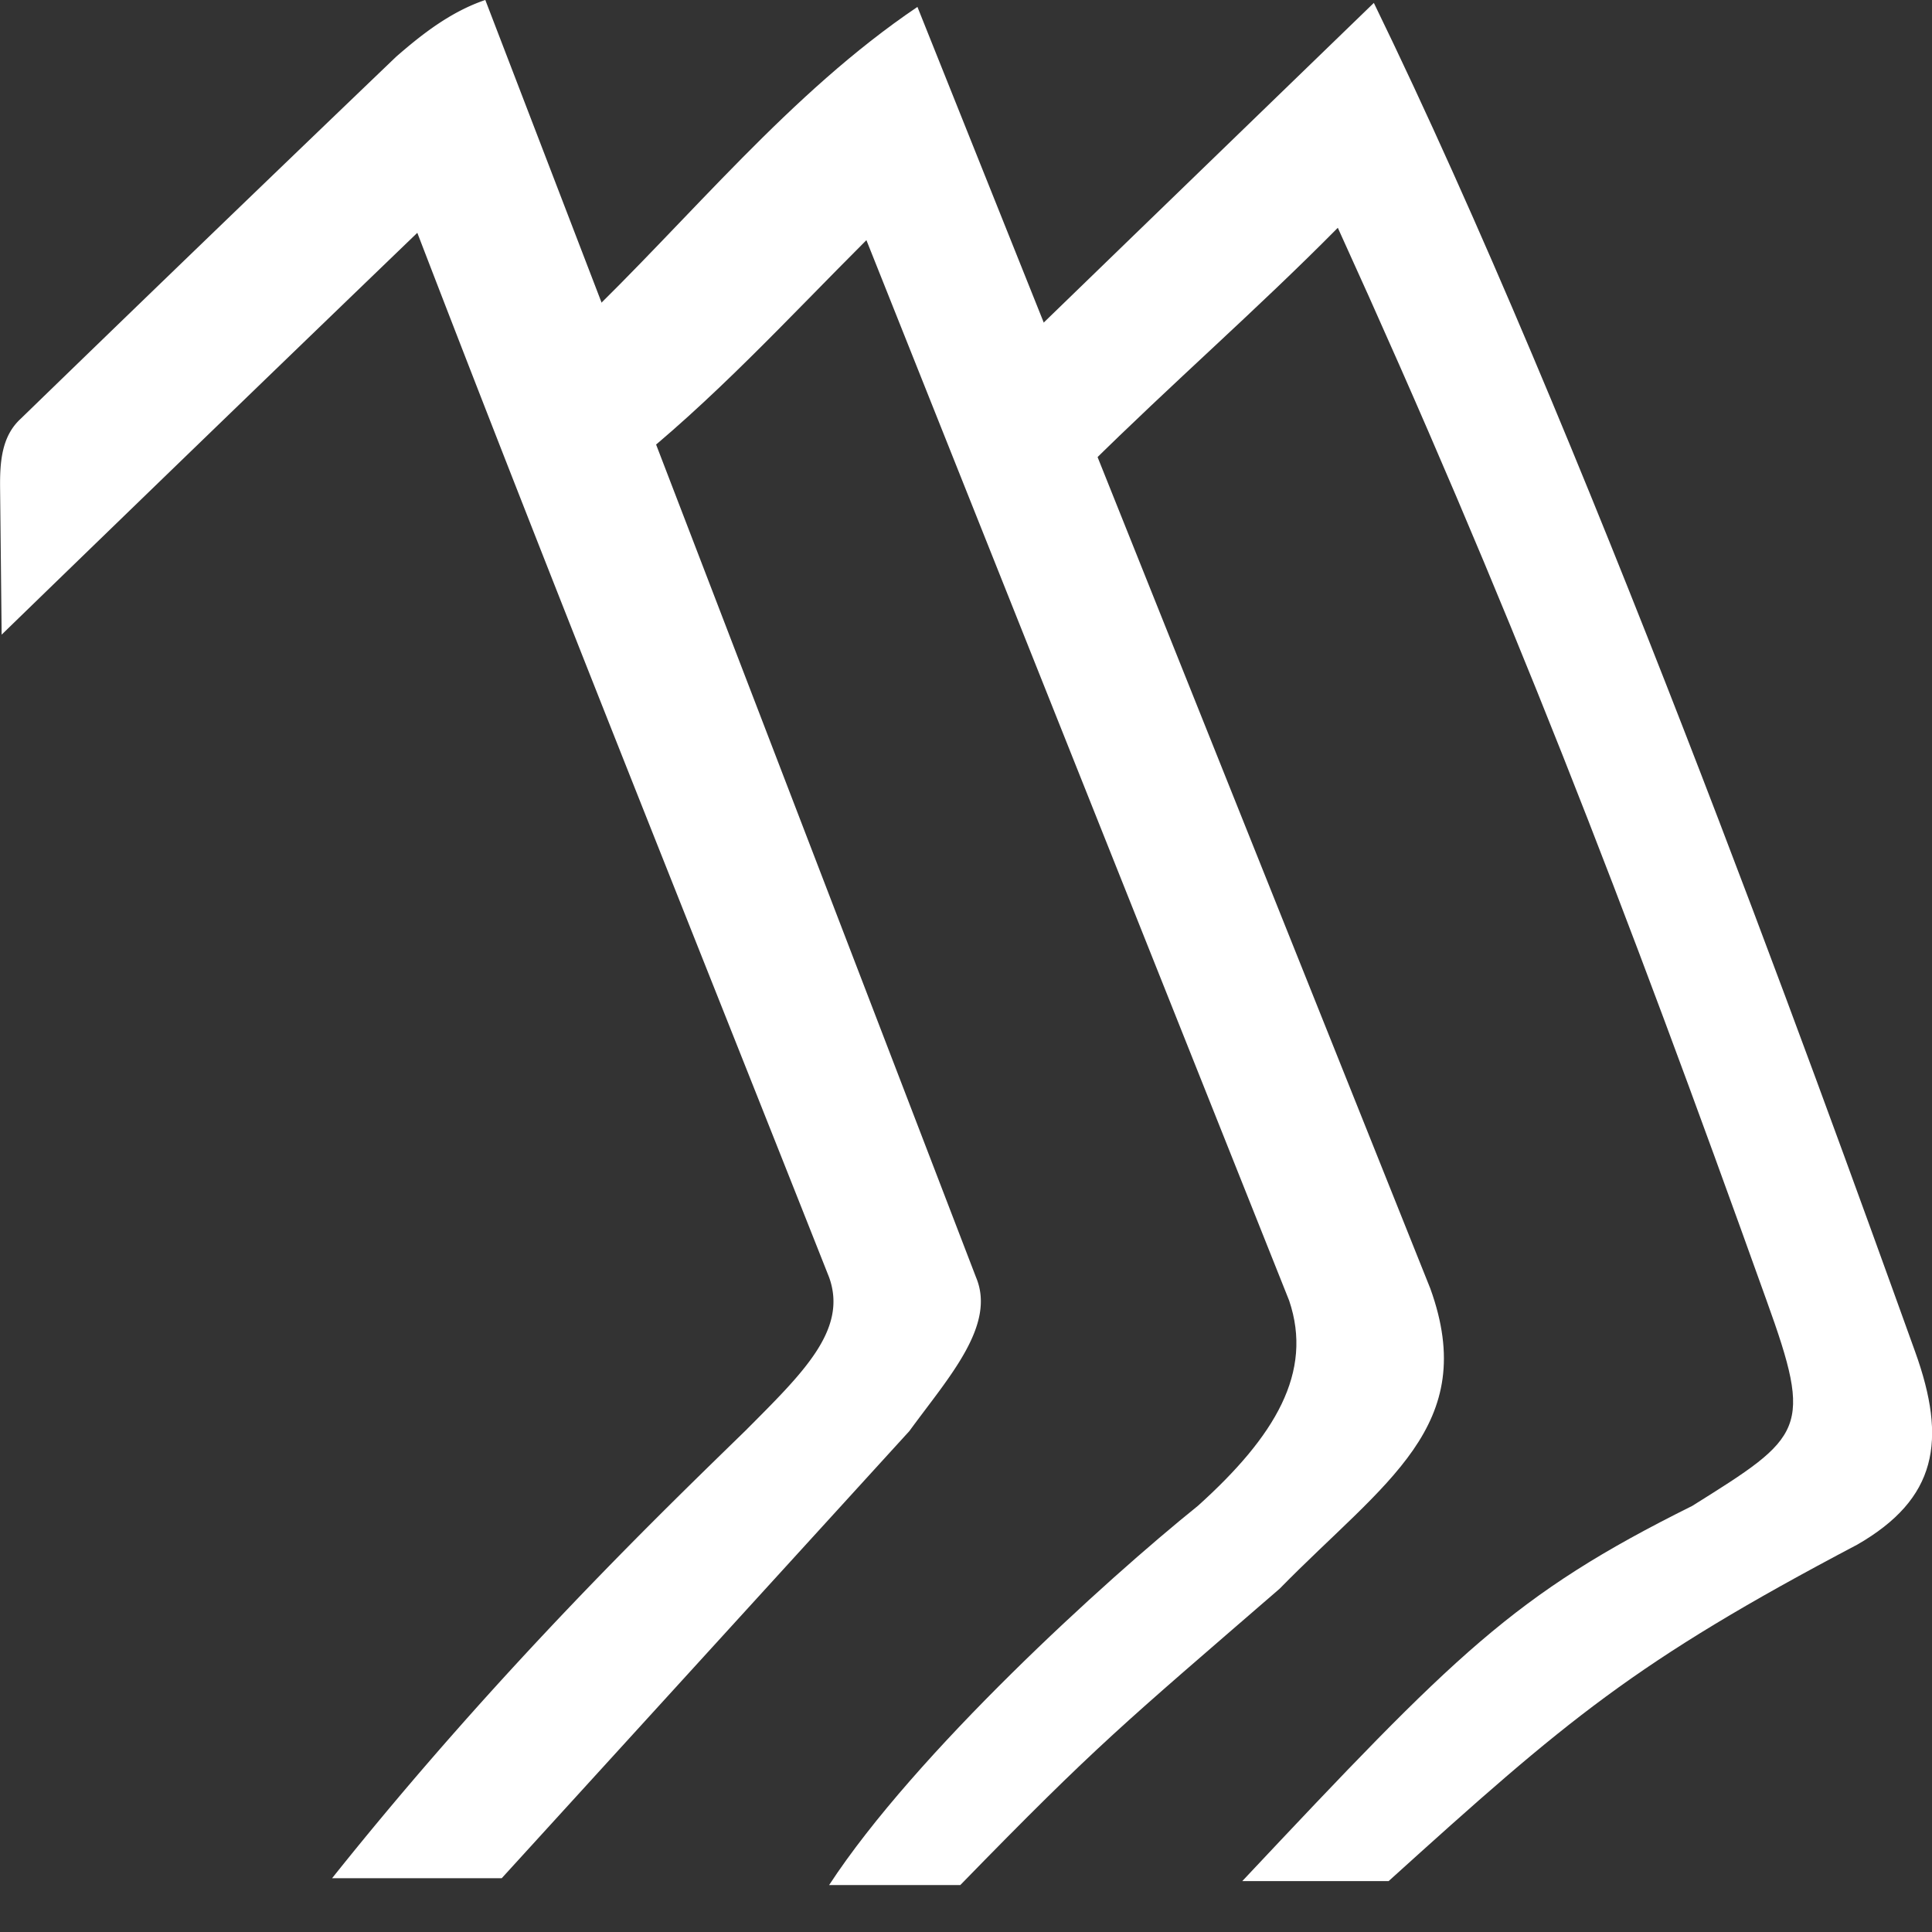 <?xml version="1.0" encoding="UTF-8"?><svg xmlns="http://www.w3.org/2000/svg" width="20" height="20" viewBox="0 0 20 20"><rect x="0" y="0" width="20" height="20" fill="#333333" stroke="none"/><title>
		Wikibooks logo
	</title><g fill="#fff"><path d="M14.222.03c-1.812 1.753-3.604 3.49-3.604 3.49l.644 1.31c.873-.864 1.75-1.625 2.587-2.472 1.762 3.869 2.963 6.987 4.44 11.109.483 1.339.384 1.399-.771 2.122-1.857.923-2.445 1.53-4.658 3.884h1.515c1.85-1.673 2.536-2.263 4.853-3.484.82-.473.932-1.07.596-2C18.74 10.977 16.39 4.484 14.222.03Z"/><path fill-rule="evenodd" d="M9.498.071C8.172.966 7.149 2.254 5.996 3.358l.473 1.508c.903-.71 1.688-1.569 2.5-2.38l4.376 10.977c.252.743-.145 1.405-.944 2.125-.956.769-2.925 2.56-3.818 3.926h1.358c1.426-1.464 1.683-1.663 3.306-3.068 1.09-1.112 2.074-1.681 1.56-3.106L9.497.071Z" clip-rule="evenodd"/><path fill-rule="evenodd" d="M5.023 0C4.67.12 4.376.347 4.1.588a879.5 879.5 0 0 0-3.889 3.75c-.196.182-.213.45-.21.718L.017 6.57S1.743 4.892 4.32 2.41c1.39 3.615 2.837 7.21 4.263 10.813.195.544-.272.99-.864 1.585-.818.798-2.53 2.44-4.281 4.635h1.756l4.22-4.629c.402-.552.9-1.091.69-1.591L5.024 0Z" clip-rule="evenodd"/></g></svg>
